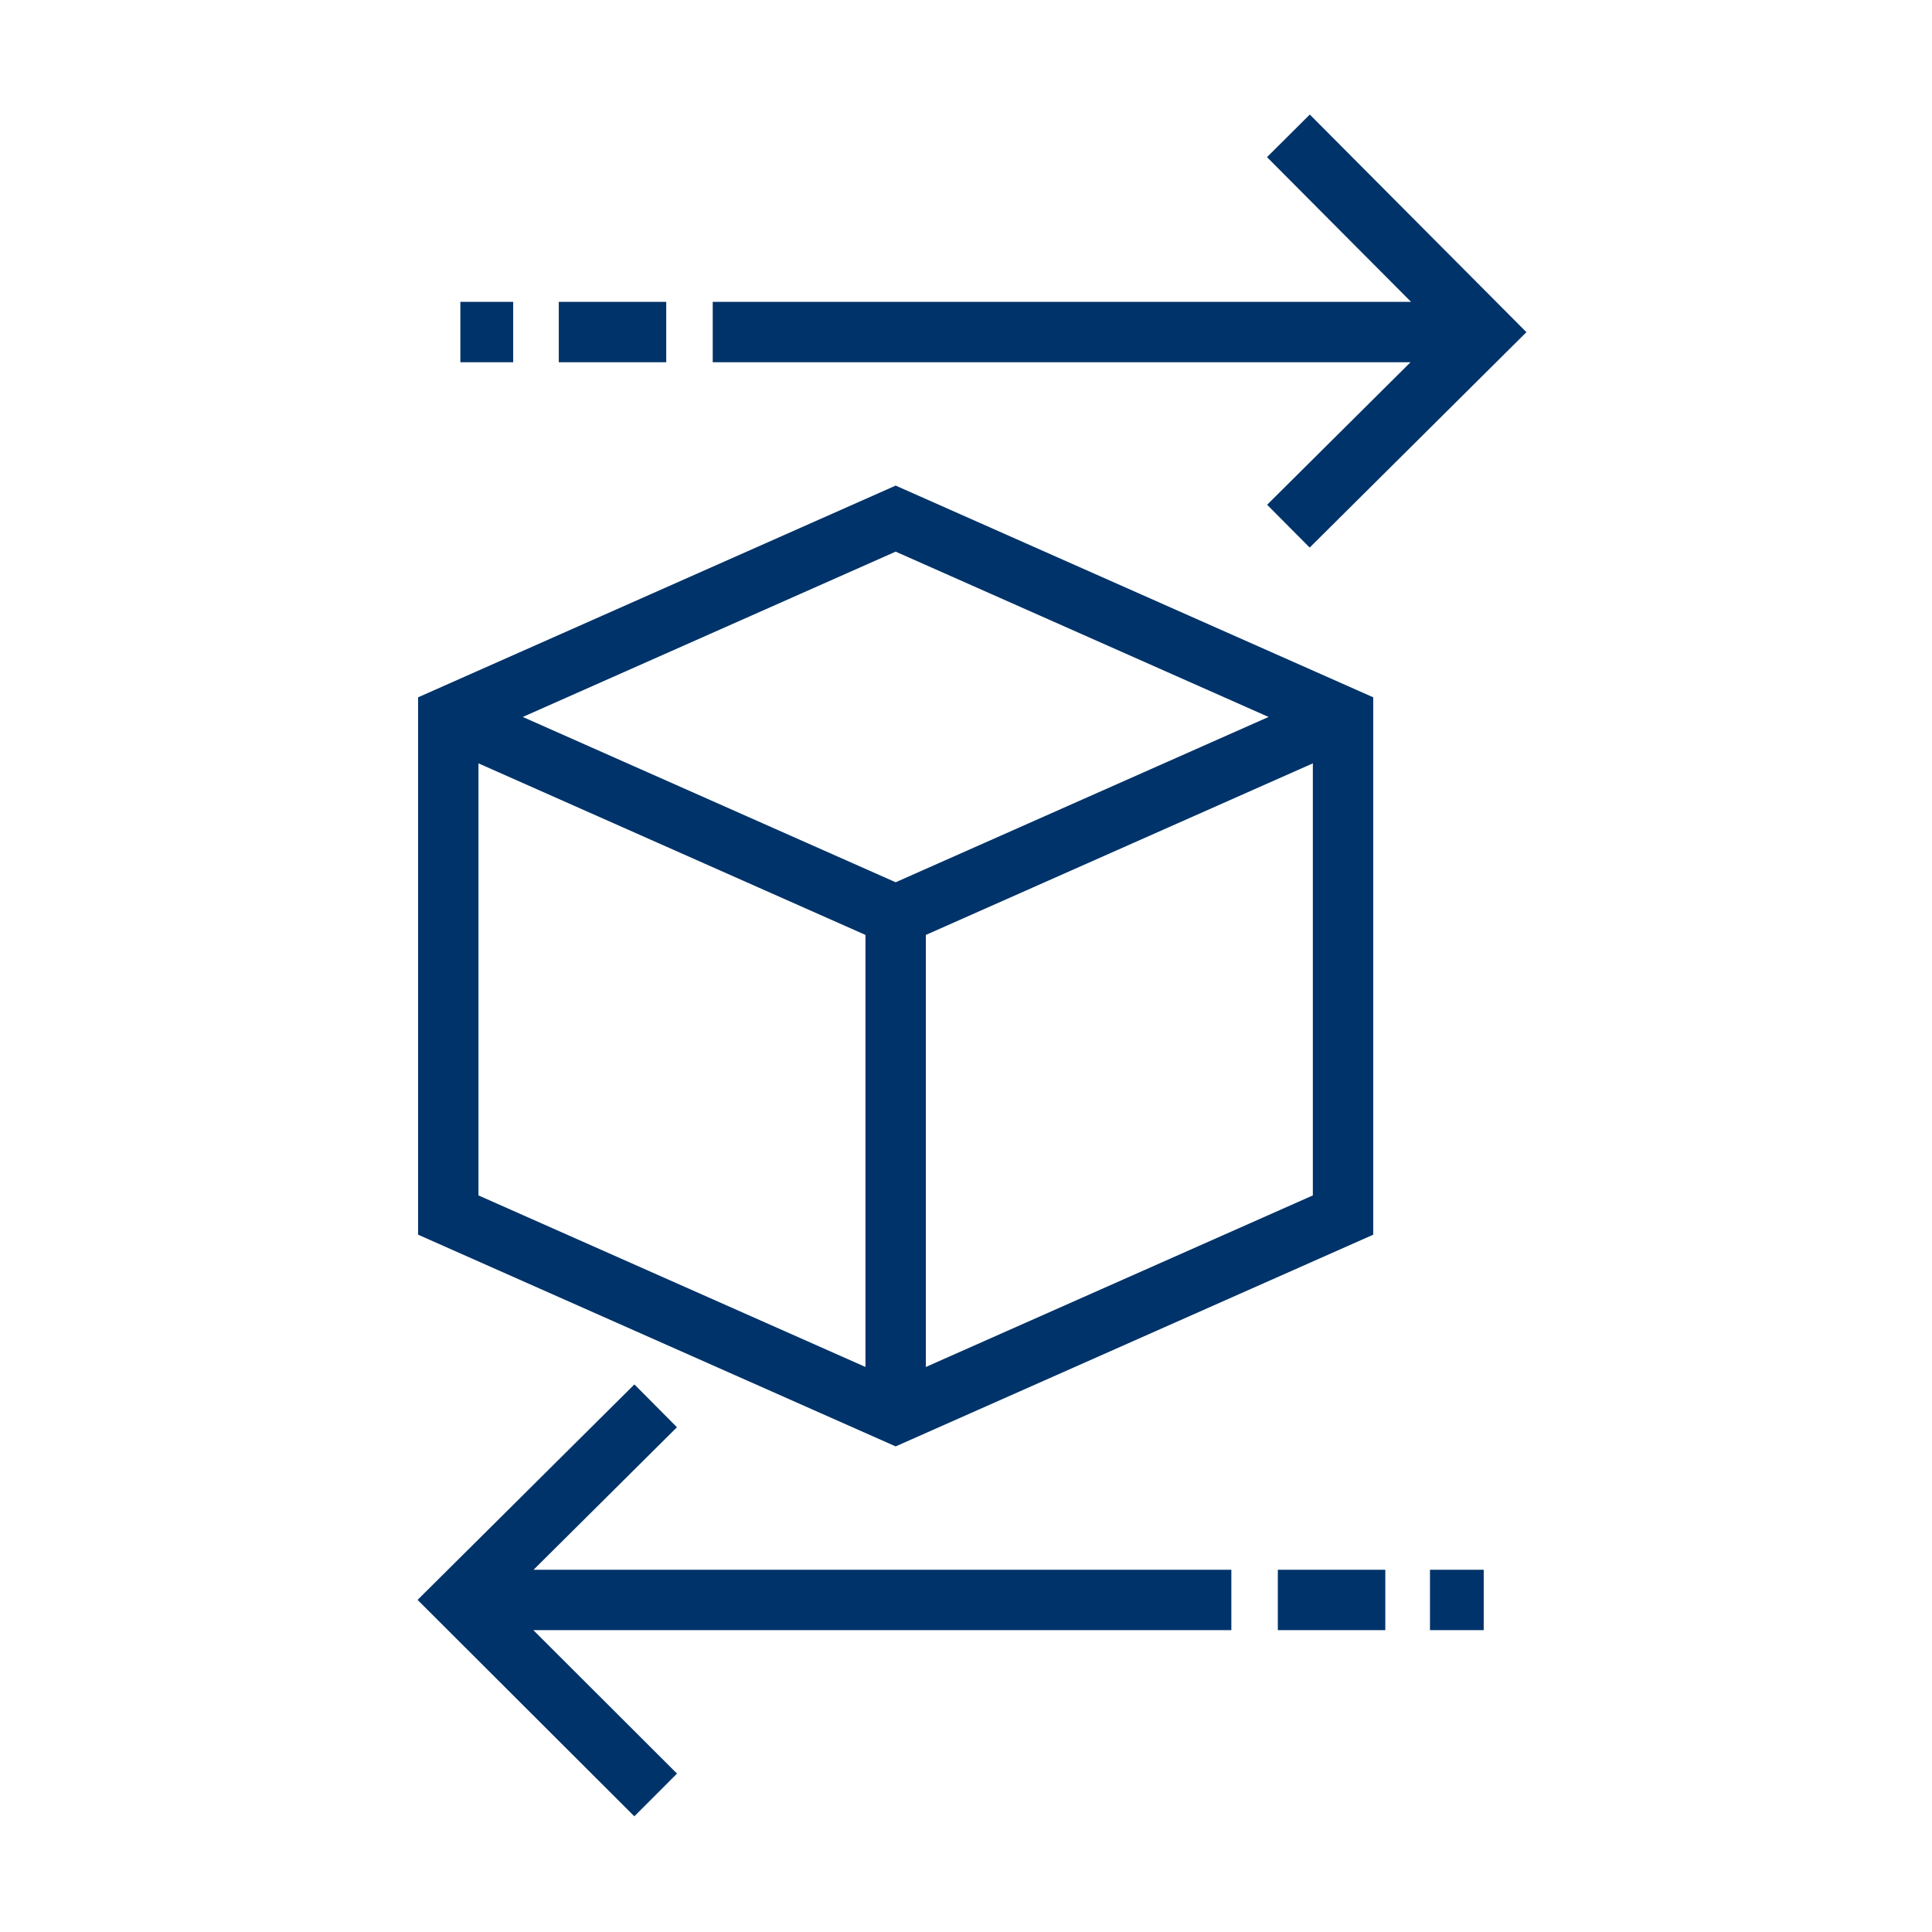 <?xml version="1.0" encoding="UTF-8"?>
<svg xmlns="http://www.w3.org/2000/svg" data-name="Layer 1" viewBox="0 0 64 64"><path fill="none" stroke="#003369" stroke-miterlimit="10" stroke-width="2" d="M44.49 23.75l-14.82-6.57-14.82 6.57v16.5l14.82 6.57 14.82-6.57z" style="stroke: #003369;"/><path fill="none" stroke="#003369" stroke-miterlimit="10" stroke-width="2" d="M14.85 23.75l14.82 6.57 14.82-6.57m-14.82 6.57v16.5M23.61 11h25.54M18.51 11h3.56M15.25 11H17M42.68 17.43L49.15 11l-6.47-6.5M40.79 53H15.25M45.89 53h-3.56M49.15 53h-1.78M21.72 46.57L15.25 53l6.47 6.46" style="stroke: #003369;"/></svg>
